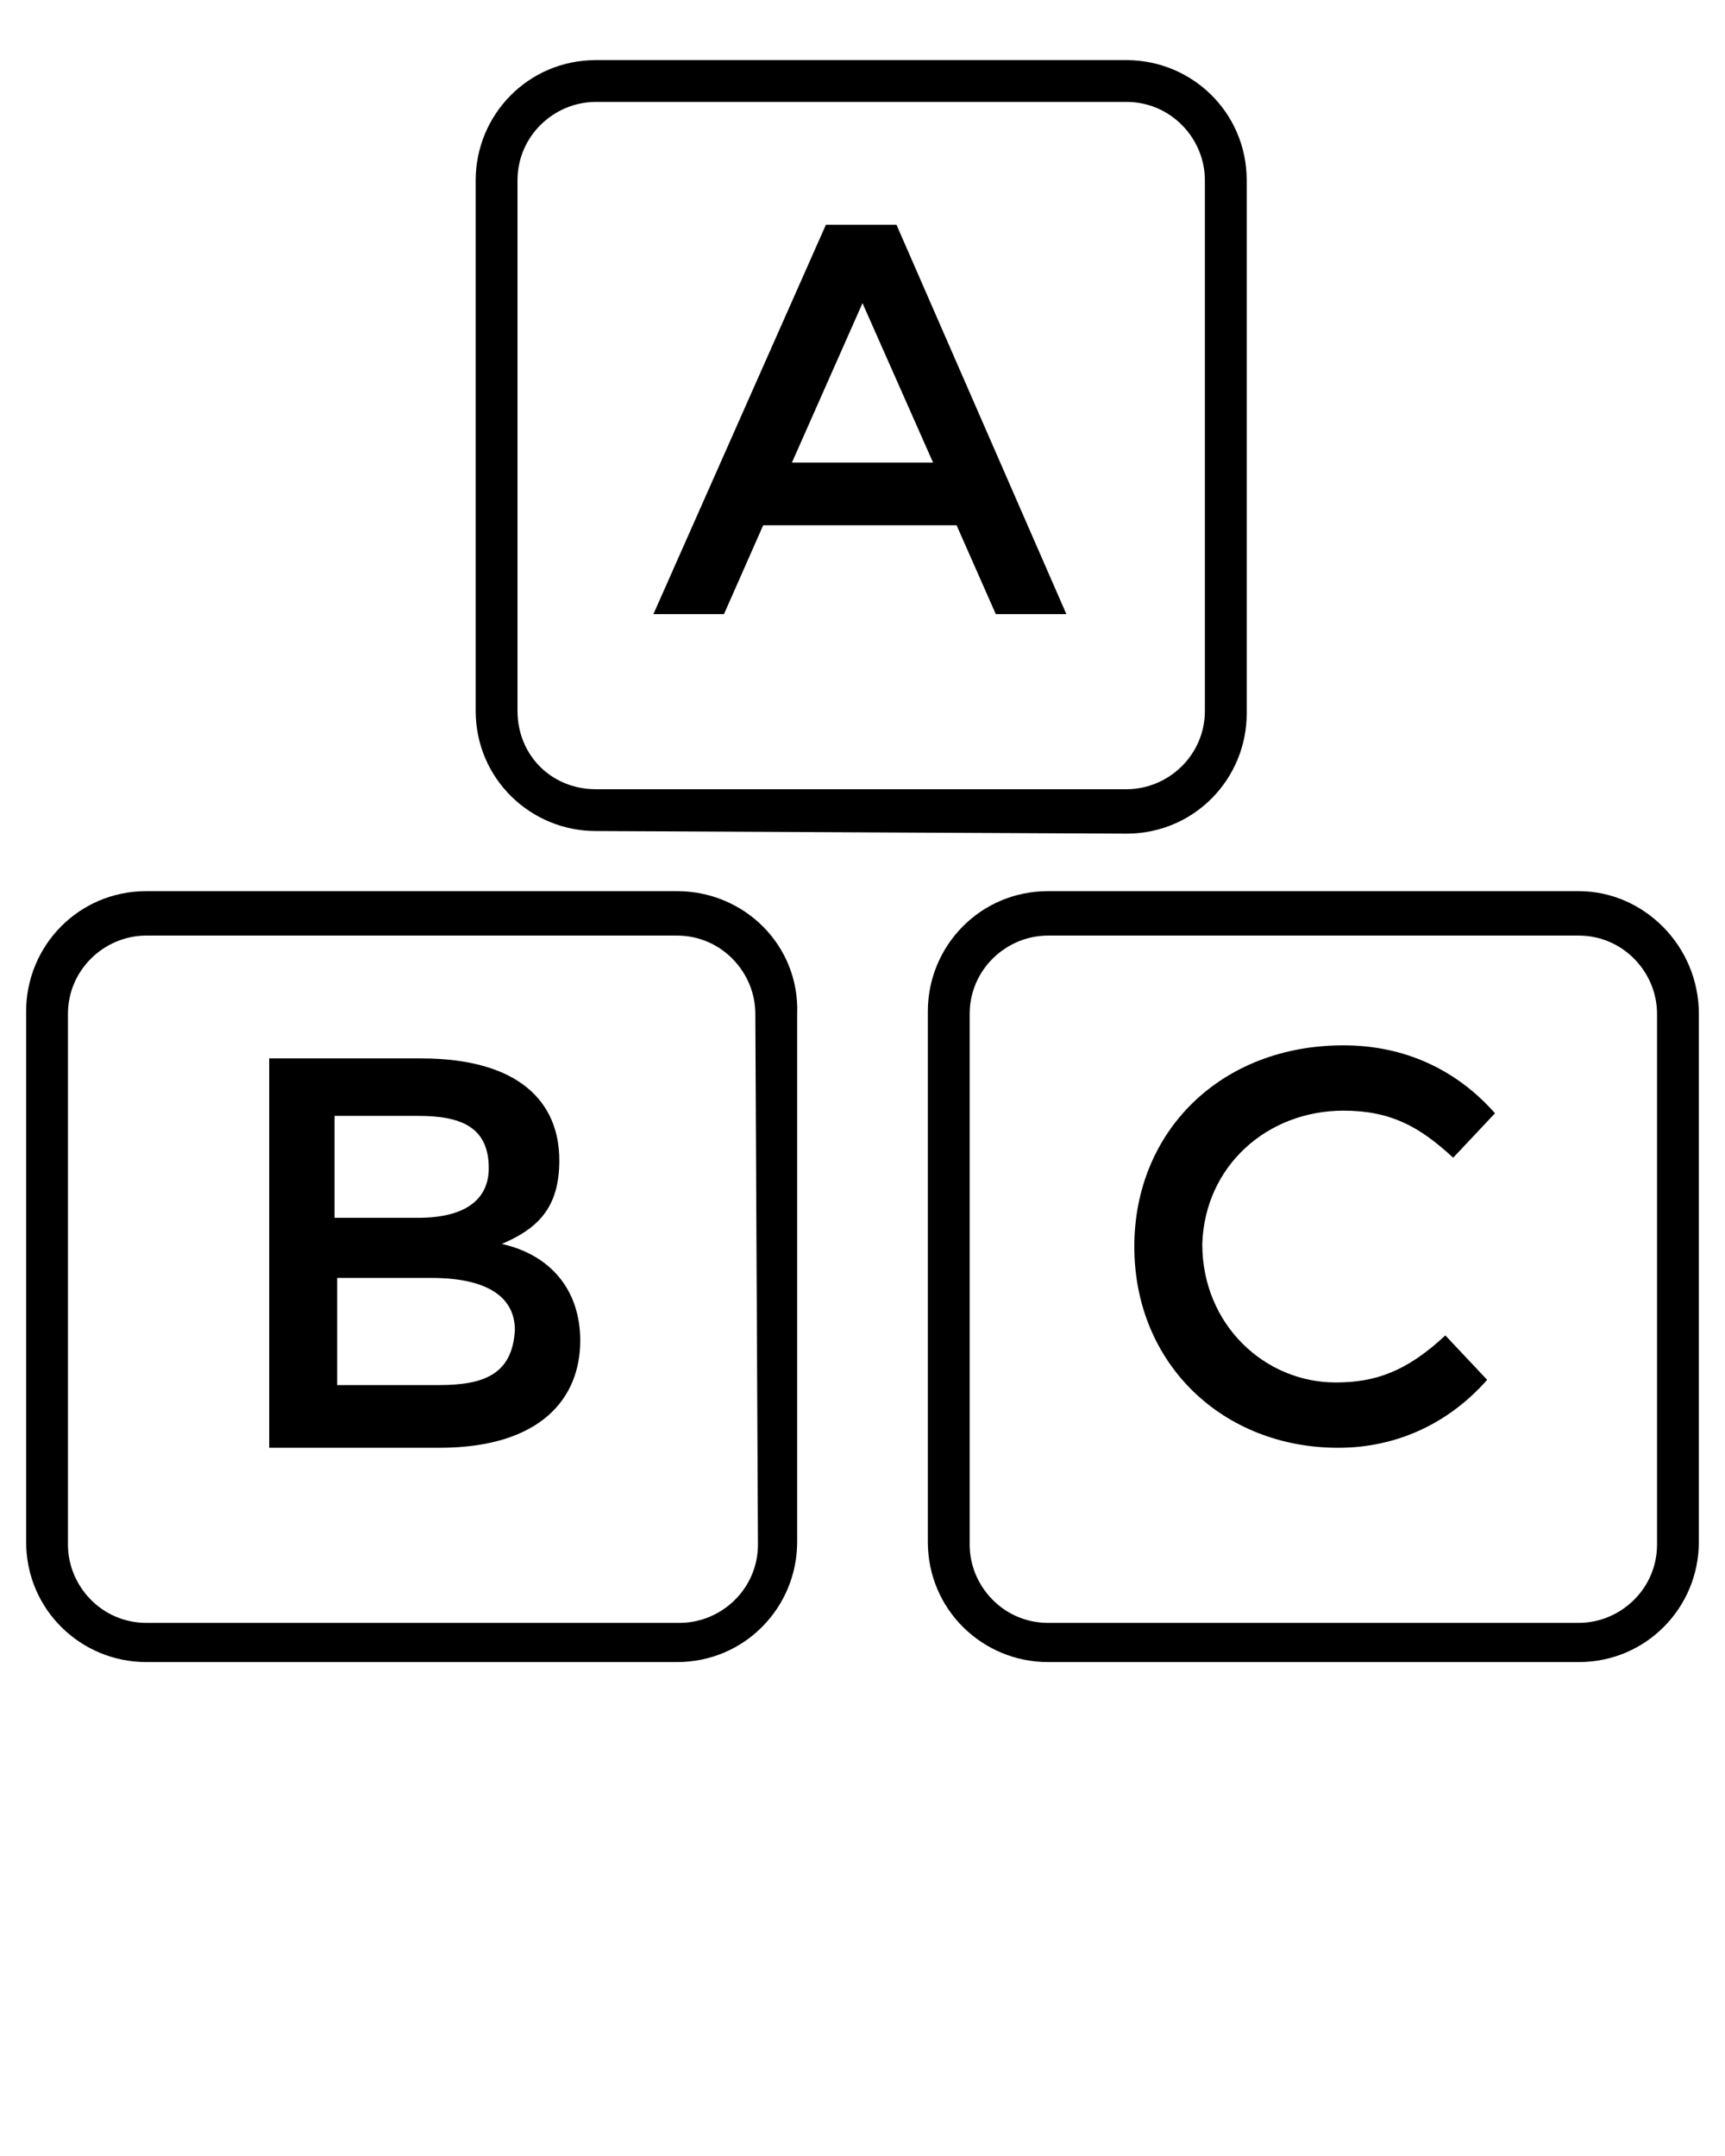 <svg xmlns="http://www.w3.org/2000/svg" viewBox="0 0 66 82.5">
  <path d="M25.9 34.1H5.6C3 34.1 1 36.2 1 38.7V59c0 2.6 2.1 4.6 4.6 4.6h20.3c2.6 0 4.6-2.1 4.6-4.6V38.8c.1-2.6-2-4.7-4.6-4.7zm3.1 25c0 1.7-1.4 3-3 3H5.6c-1.7 0-3-1.4-3-3V38.8c0-1.7 1.4-3 3-3h20.3c1.7 0 3 1.4 3 3l.1 20.3z"/>
  <path d="M19.2 47.6c1.4-.6 2.2-1.4 2.2-3.2 0-2.2-1.5-3.9-5.3-3.9h-5.8v14.9h6.5c3.9 0 5.4-1.9 5.4-4.1 0-2-1.2-3.3-3-3.7zm-6.4-4.9H16c1.6 0 2.7.4 2.7 2 0 1.2-.9 1.9-2.7 1.9h-3.2v-3.9zm4 10.3h-3.9v-4.1h3.6c2.1 0 3.2.7 3.2 2-.1 1.7-1.2 2.1-2.9 2.1zM43.1 31.9c2.6 0 4.6-2.1 4.6-4.6V6.9c0-2.6-2.1-4.6-4.6-4.6H22.8c-2.6 0-4.6 2.1-4.6 4.6v20.3c0 2.6 2.1 4.6 4.6 4.6l20.3.1zm-23.3-4.7V6.9c0-1.7 1.4-3 3-3h20.3c1.7 0 3 1.4 3 3v20.3c0 1.7-1.4 3-3 3H22.8c-1.7 0-3-1.3-3-3z"/>
  <path d="M29.2 20.1h7.4l1.5 3.4h2.7L34.3 8.6h-2.7L25 23.5h2.7l1.5-3.4zm3.8-8.5l2.7 6.1h-5.4l2.7-6.1zM60.4 34.1H40.1c-2.6 0-4.6 2.1-4.6 4.6V59c0 2.6 2.1 4.6 4.6 4.6h20.3c2.6 0 4.6-2.1 4.6-4.6V38.8c0-2.6-2.1-4.7-4.6-4.7zm3 25c0 1.7-1.4 3-3 3H40.1c-1.7 0-3-1.4-3-3V38.8c0-1.7 1.4-3 3-3h20.3c1.7 0 3 1.4 3 3v20.3z"/>
  <path d="M51.4 42.5c1.8 0 2.9.6 4.2 1.8l1.6-1.7c-1.5-1.7-3.5-2.6-5.8-2.6-4.7 0-8 3.3-8 7.7 0 4.5 3.4 7.7 7.8 7.7 2.2 0 4.2-.9 5.7-2.6l-1.6-1.7c-1.5 1.4-2.7 1.8-4.2 1.8-2.7 0-5.1-2.2-5.1-5.3.1-3 2.5-5.1 5.4-5.1z"/>
</svg>
